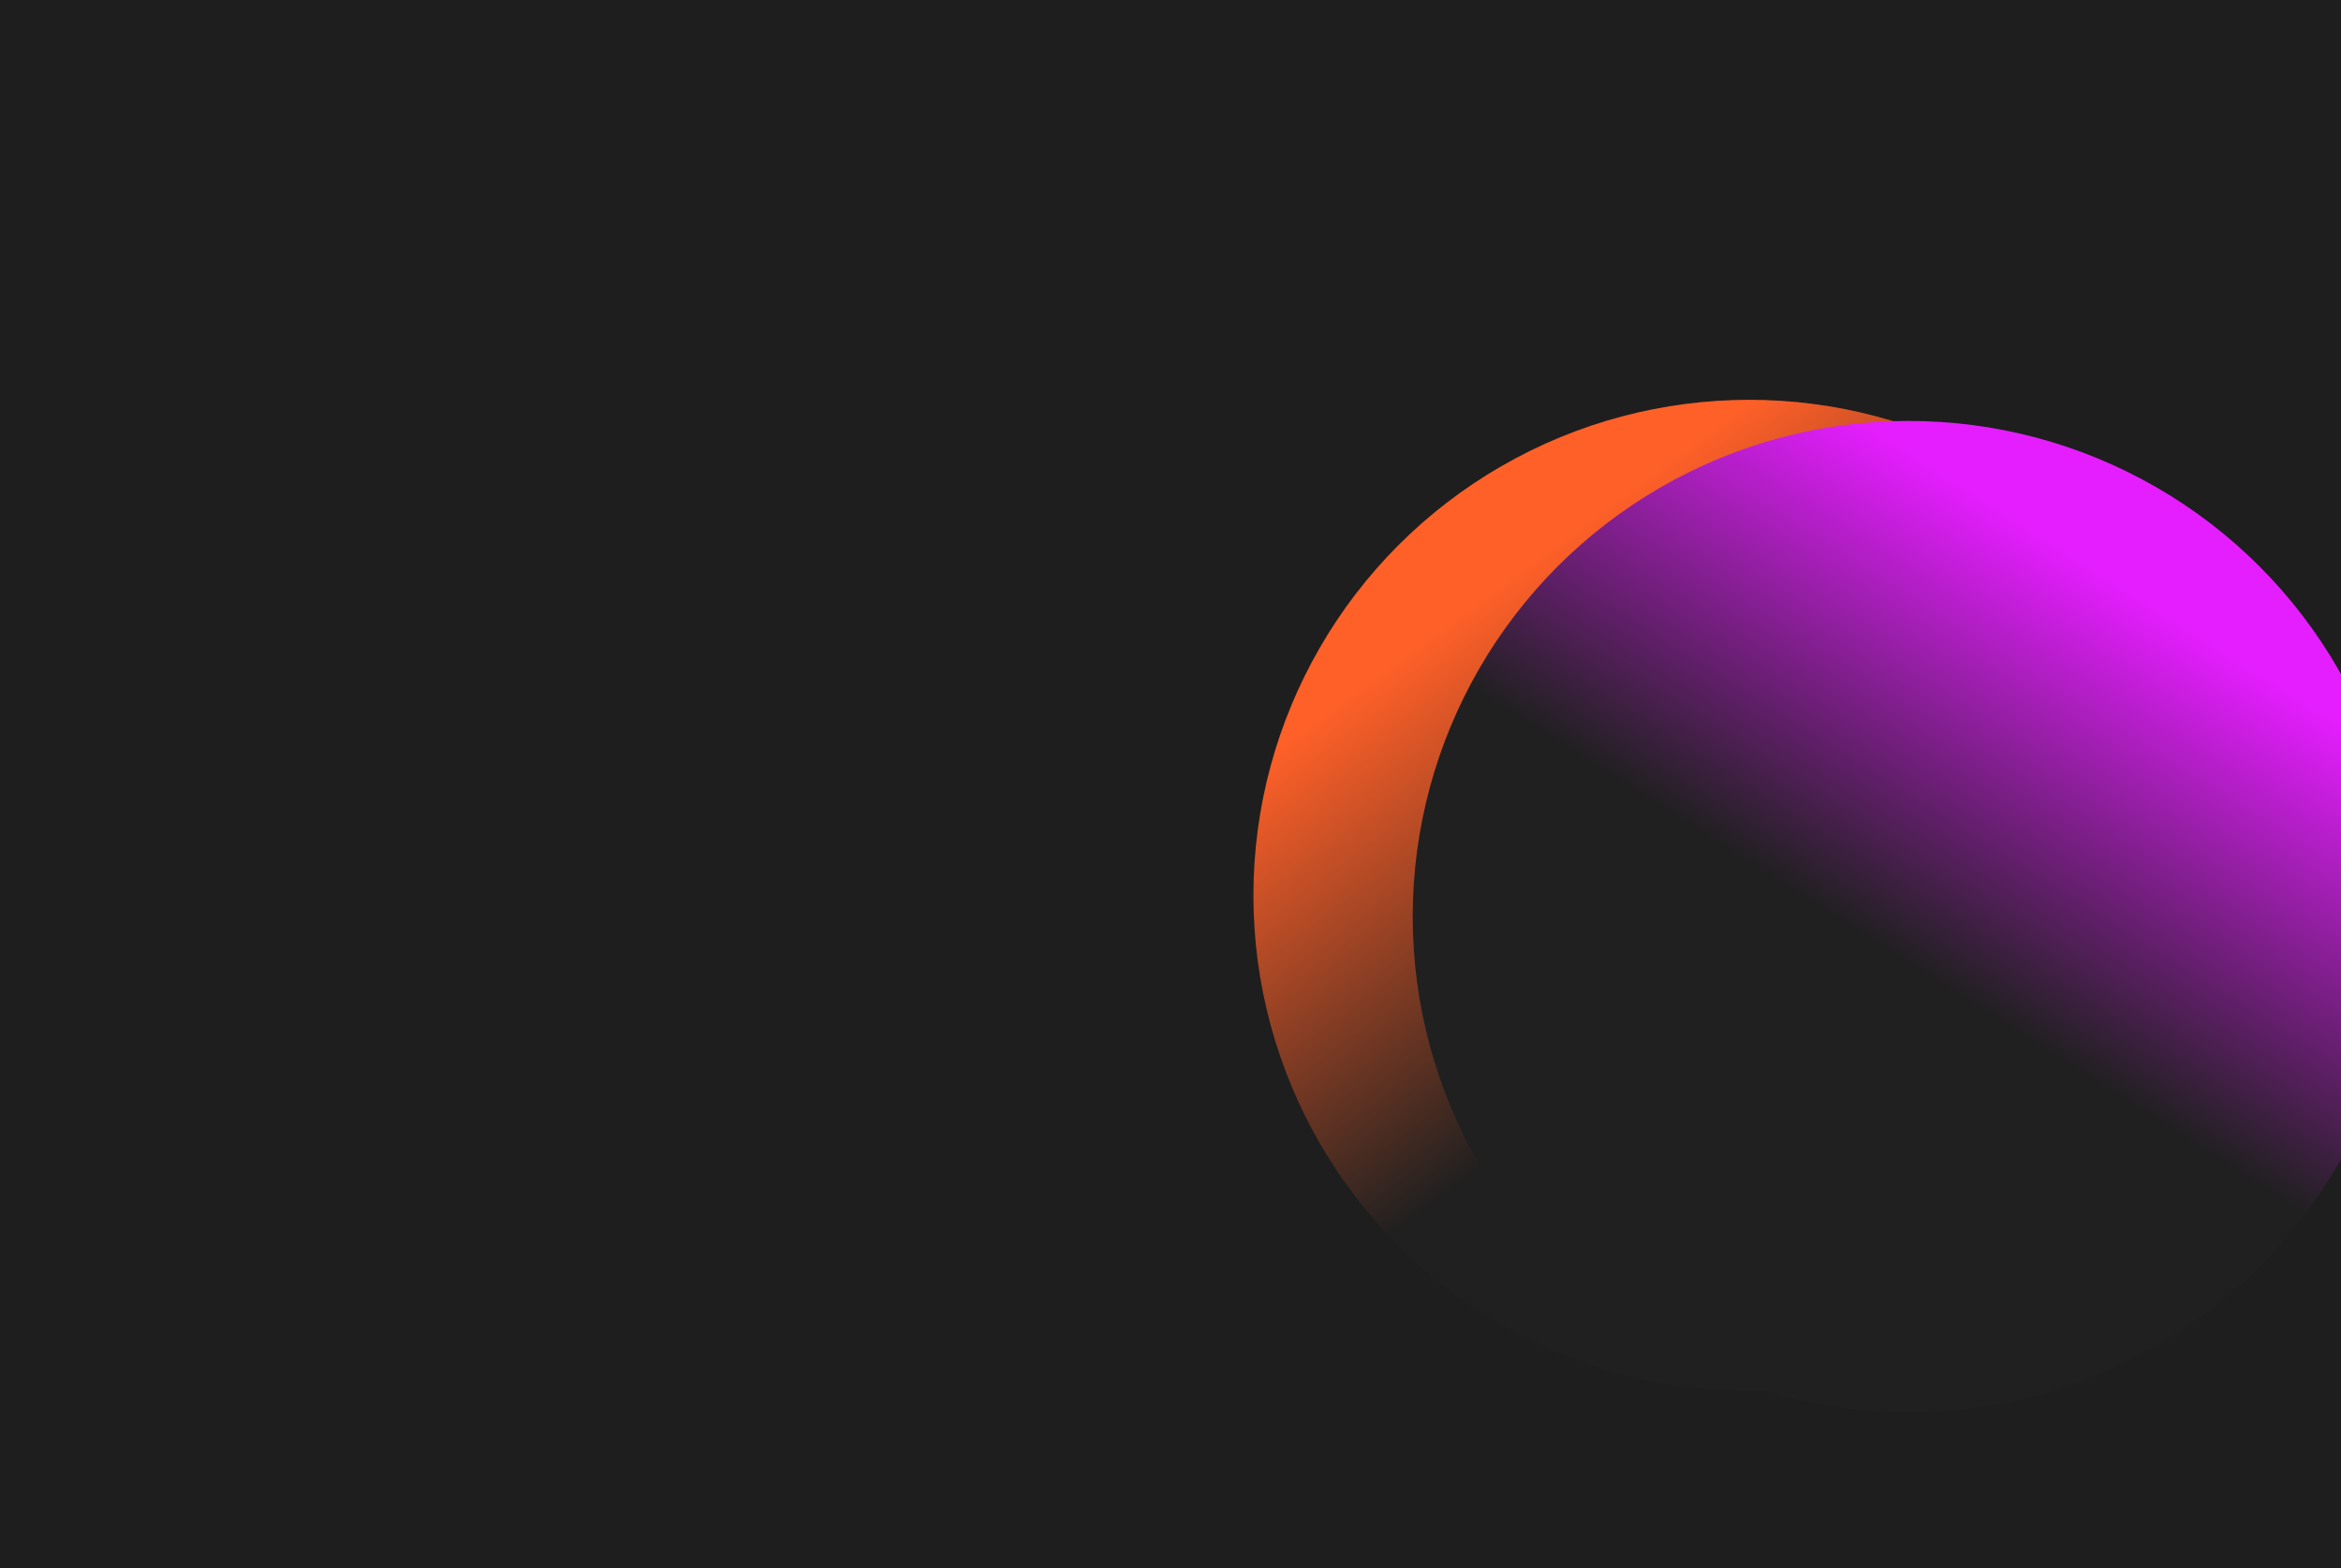 <svg width="1440" height="965" viewBox="0 0 1440 965" fill="none" xmlns="http://www.w3.org/2000/svg">
<g clip-path="url(#clip0_392_580)">
<rect width="1440" height="965" fill="#1E1E1E"/>
<g filter="url(#filter0_f_392_580)">
<circle cx="1076" cy="551" r="305" fill="url(#paint0_linear_392_580)"/>
</g>
<g filter="url(#filter1_f_392_580)">
<circle cx="1174" cy="564" r="305" fill="url(#paint1_linear_392_580)"/>
</g>
</g>
<defs>
<filter id="filter0_f_392_580" x="271" y="-254" width="1610" height="1610" filterUnits="userSpaceOnUse" color-interpolation-filters="sRGB">
<feFlood flood-opacity="0" result="BackgroundImageFix"/>
<feBlend mode="normal" in="SourceGraphic" in2="BackgroundImageFix" result="shape"/>
<feGaussianBlur stdDeviation="250" result="effect1_foregroundBlur_392_580"/>
</filter>
<filter id="filter1_f_392_580" x="369" y="-241" width="1610" height="1610" filterUnits="userSpaceOnUse" color-interpolation-filters="sRGB">
<feFlood flood-opacity="0" result="BackgroundImageFix"/>
<feBlend mode="normal" in="SourceGraphic" in2="BackgroundImageFix" result="shape"/>
<feGaussianBlur stdDeviation="250" result="effect1_foregroundBlur_392_580"/>
</filter>
<linearGradient id="paint0_linear_392_580" x1="1076" y1="246" x2="1244" y2="474" gradientUnits="userSpaceOnUse">
<stop stop-color="#FF6028"/>
<stop offset="1" stop-color="#202020"/>
</linearGradient>
<linearGradient id="paint1_linear_392_580" x1="1174" y1="259" x2="1023" y2="498" gradientUnits="userSpaceOnUse">
<stop offset="0.053" stop-color="#E51EFF"/>
<stop offset="1" stop-color="#202020"/>
</linearGradient>
<clipPath id="clip0_392_580">
<rect width="1440" height="965" fill="white"/>
</clipPath>
</defs>
</svg>

